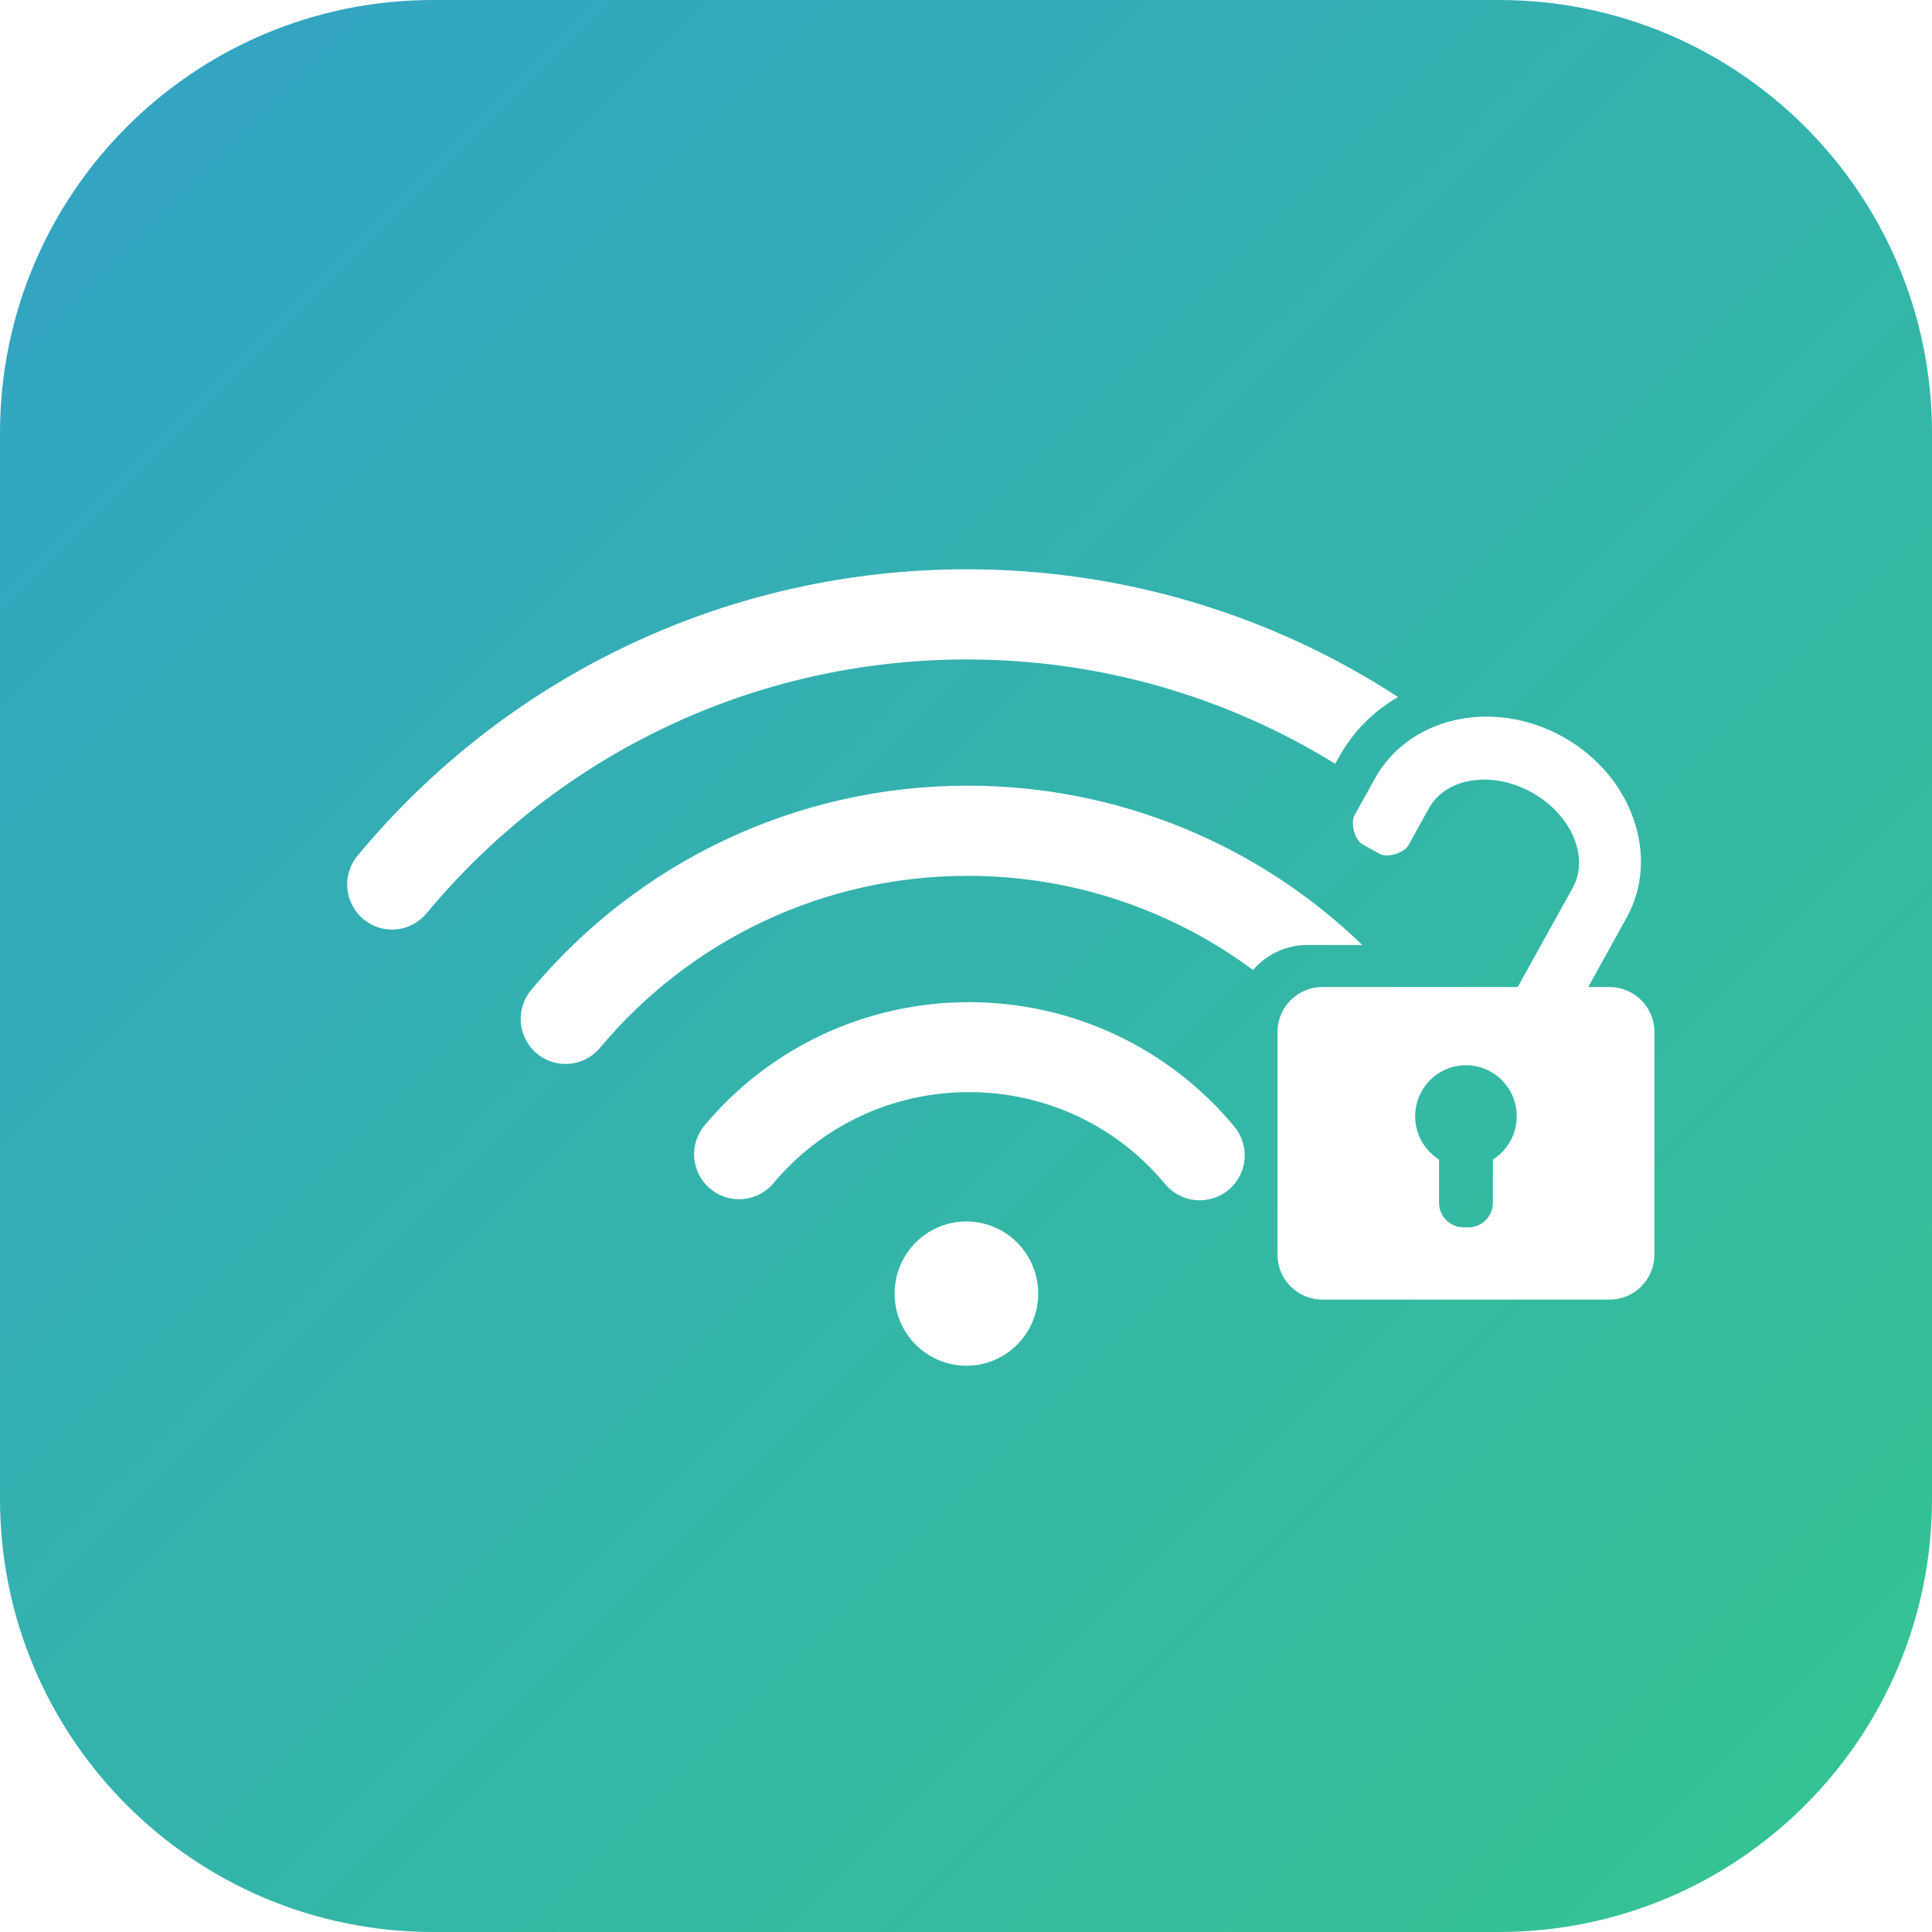 <svg xmlns="http://www.w3.org/2000/svg" width="174" height="174" viewBox="0 0 174 174">
  <defs>
    <linearGradient id="a" x1="0%" y1="0%" y2="100%">
      <stop stop-color="#33A2C6" offset="0%"/>
      <stop stop-color="#35C591" offset="100%"/>
    </linearGradient>
  </defs>
  <g fill="none" fill-rule="evenodd">
    <path fill="url(#a)" d="M134.452,104.433 L134.452,108.32 C134.452,109.546 133.471,110.539 132.24,110.539 L131.815,110.539 C130.593,110.539 129.603,109.55 129.603,108.32 L129.603,104.433 C128.311,103.62 127.452,102.178 127.452,100.534 C127.452,97.995 129.501,95.937 132.027,95.937 C134.554,95.937 136.602,97.995 136.602,100.534 C136.602,102.178 135.744,103.62 134.452,104.433 Z M136.69,88.895 L141.637,79.97 C143.173,77.198 141.521,73.344 137.947,71.363 C134.372,69.382 130.228,70.023 128.692,72.794 C128.692,72.795 128.138,73.794 127.764,74.468 L126.837,76.141 C126.463,76.816 124.944,77.279 124.291,76.917 L122.673,76.02 C122.021,75.659 121.609,74.124 121.982,73.45 L122.91,71.777 C123.284,71.103 123.837,70.104 123.837,70.104 C126.911,64.56 134.473,62.876 140.729,66.344 C146.985,69.811 149.565,77.117 146.491,82.661 L143.036,88.895 L144.956,88.895 C147.189,88.895 149,90.698 149,92.943 L149,112.997 C149,115.233 147.187,117.045 144.956,117.045 L119.099,117.045 C116.865,117.045 115.055,115.241 115.055,112.997 L115.055,92.943 C115.055,90.707 116.868,88.895 119.099,88.895 L136.69,88.895 Z M134.998,0 L39.001,0 C17.462,0 0,17.461 0,39 L0,135 C0,156.539 17.462,174 39.001,174 L134.999,174 C156.539,174 174.001,156.539 174.001,135 L174.001,39 C174,17.461 156.538,0 134.998,0 Z M87.266,90.258 C77.942,90.258 69.287,94.379 63.454,101.358 C62.02,103.074 62.248,105.629 63.964,107.063 C65.681,108.497 68.235,108.269 69.669,106.553 C73.977,101.399 80.363,98.358 87.266,98.358 C94.206,98.358 100.624,101.433 104.93,106.635 C106.357,108.358 108.91,108.599 110.633,107.172 C112.356,105.746 112.596,103.193 111.17,101.47 C105.338,94.425 96.64,90.258 87.266,90.258 Z M122.691,85.105 C113.271,76.011 100.637,70.759 87.15,70.759 C71.777,70.759 57.507,77.582 47.841,89.155 C46.406,90.872 46.629,93.433 48.338,94.875 C50.048,96.316 52.597,96.092 54.032,94.375 C62.177,84.623 74.189,78.88 87.15,78.88 C96.598,78.88 105.541,81.933 112.848,87.361 C114.036,85.98 115.798,85.105 117.766,85.105 L122.691,85.105 L122.691,85.105 Z M125.911,62.775 C114.556,55.382 101.148,51.271 87.07,51.271 C65.591,51.271 45.663,60.84 32.207,77.059 C30.777,78.781 31.009,81.341 32.723,82.777 C34.437,84.213 36.985,83.981 38.415,82.258 C50.351,67.873 68.013,59.391 87.07,59.391 C99.042,59.391 110.461,62.739 120.254,68.789 L120.58,68.198 C121.871,65.858 123.726,64.037 125.911,62.775 L125.911,62.775 Z M87.037,123 C90.607,123 93.502,120.092 93.502,116.504 C93.502,112.916 90.607,110.008 87.037,110.008 C83.466,110.008 80.571,112.916 80.571,116.504 C80.571,120.092 83.466,123 87.037,123 Z"/>
  </g>
</svg>
